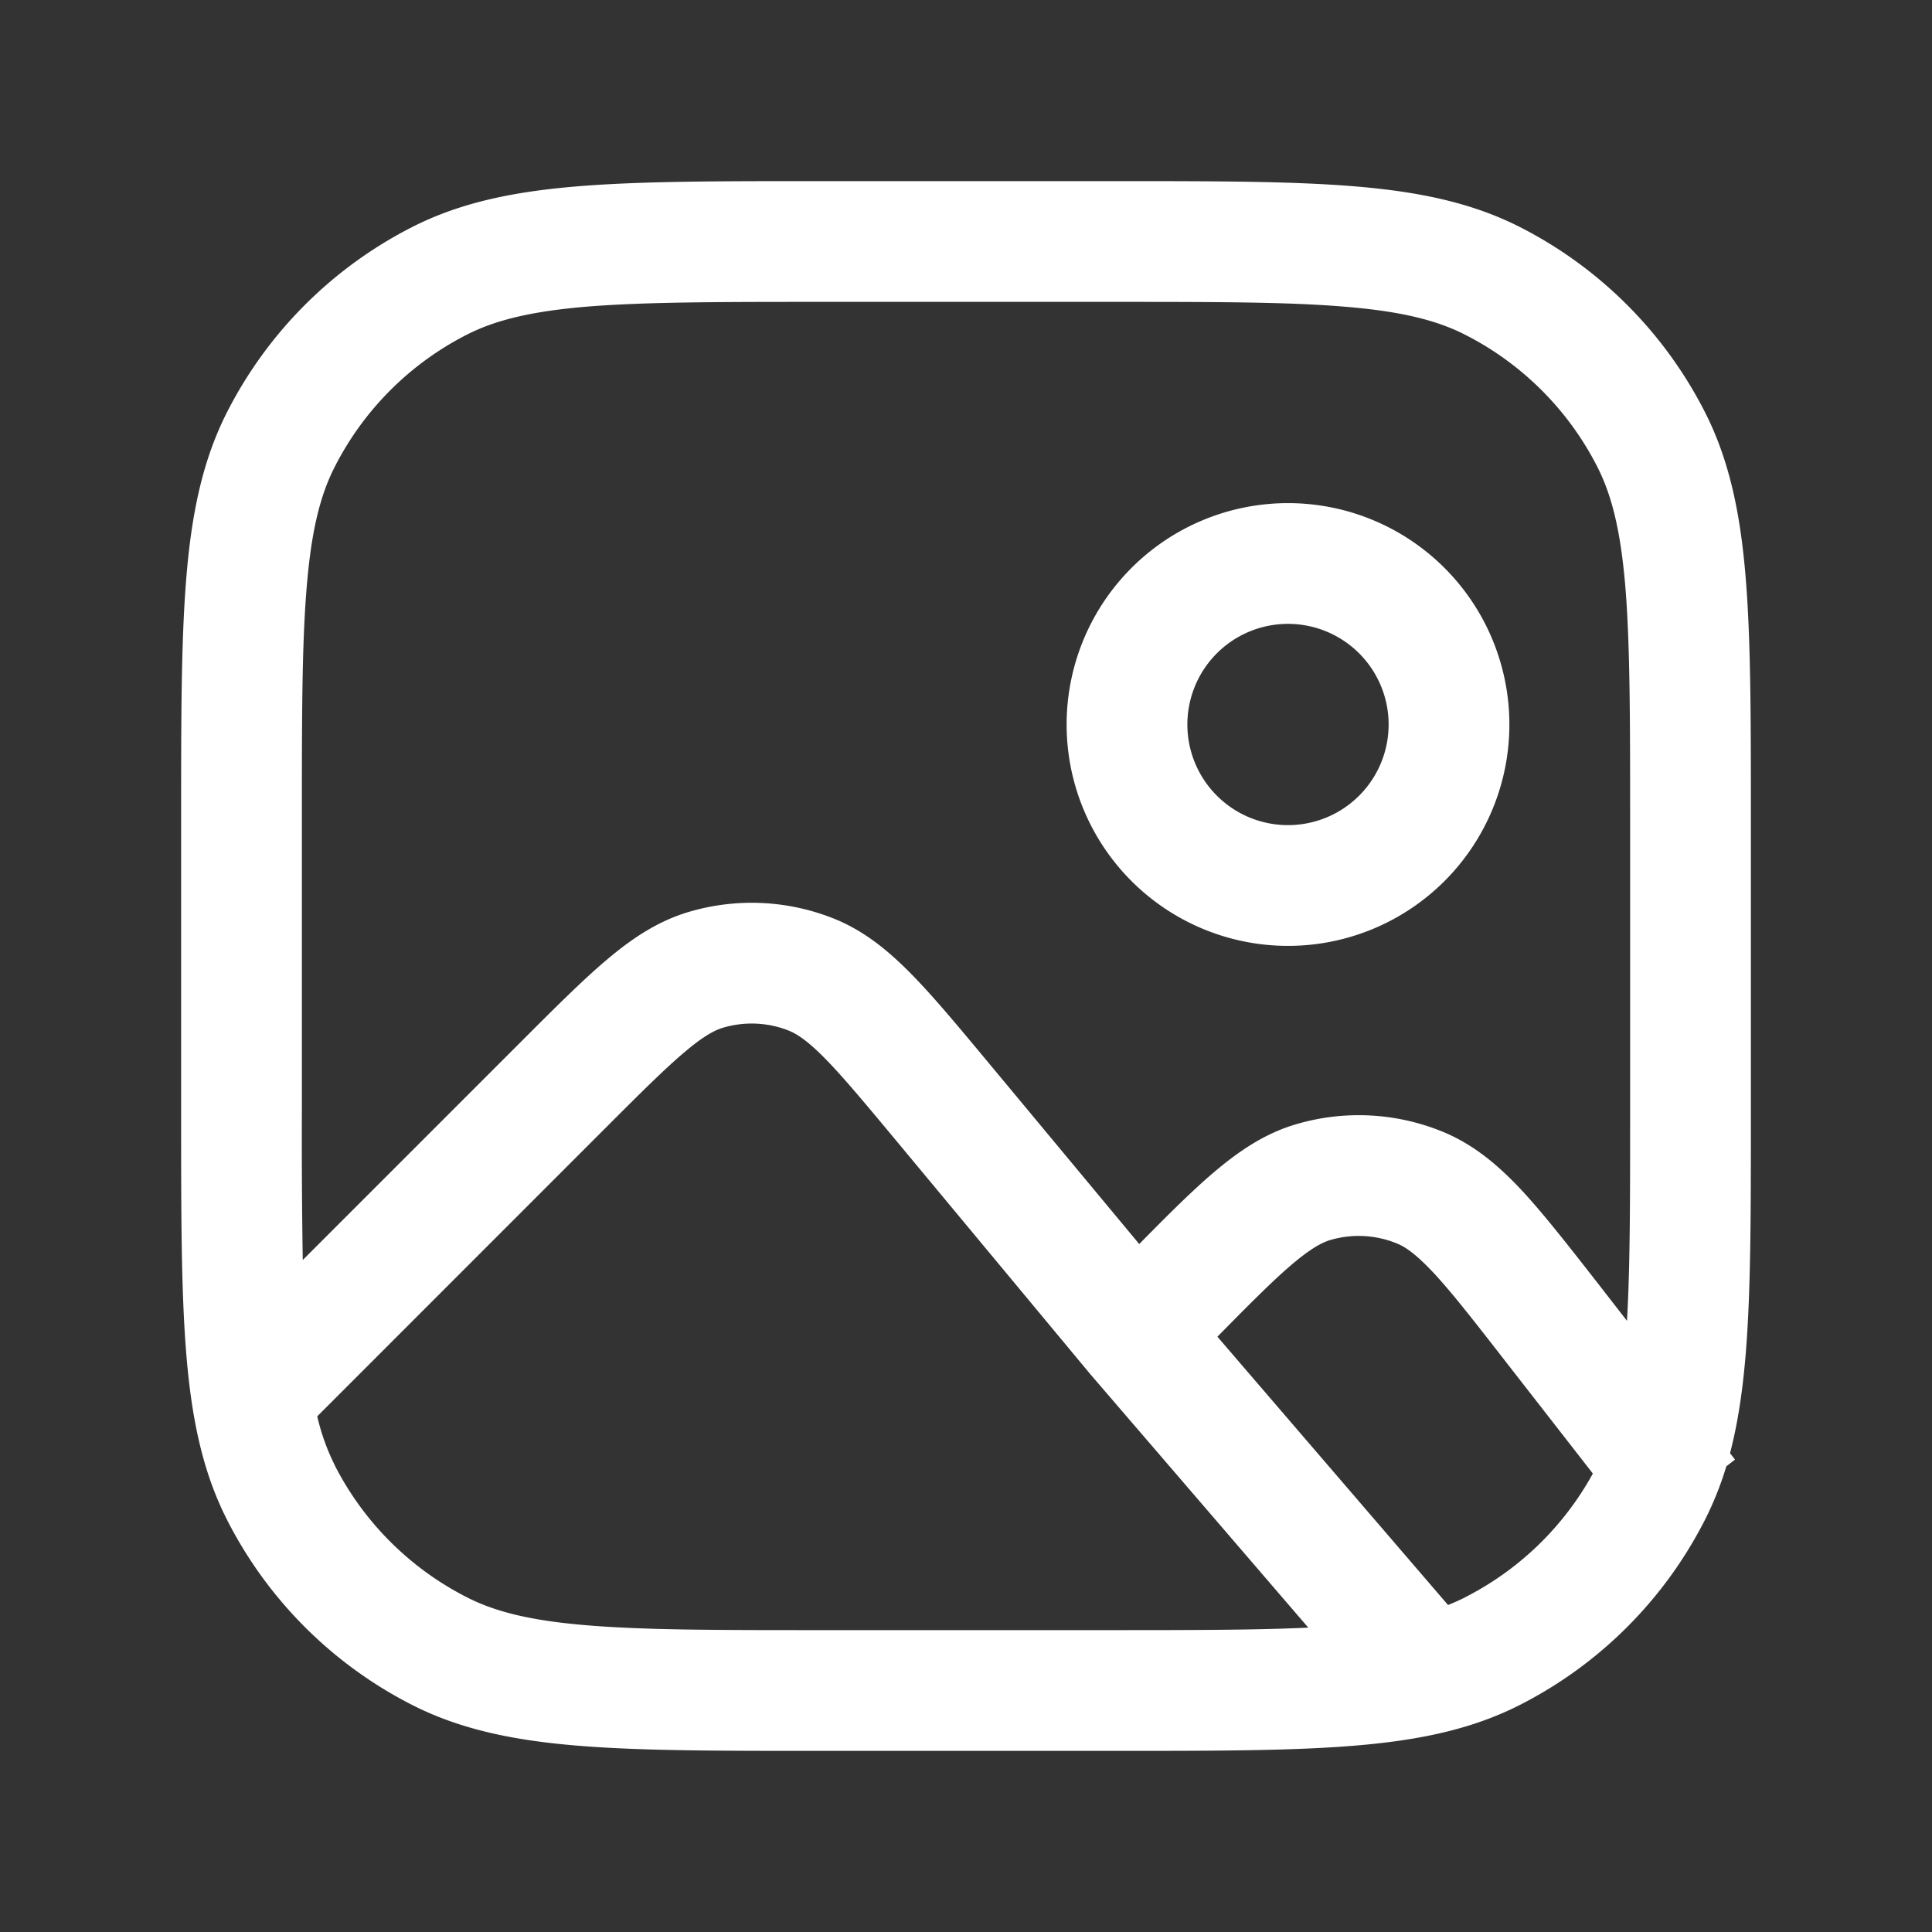 <svg xmlns="http://www.w3.org/2000/svg" version="1.1" xmlns:xlink="http://www.w3.org/1999/xlink"
    width="512" height="512" x="0" y="0" viewBox="0 0 24 24"
    style="enable-background:new 0 0 512 512" xml:space="preserve" class=""><rect x="0" y="0" width="24" height="24" fill="#333333" stroke="none"/><g><path fill="#ffffff" fill-rule="evenodd" d="M10.167 2.25h3.666c1.232 0 2.203 0 2.984.064.796.065 1.462.2 2.067.508a5.25 5.25 0 0 1 2.294 2.295c.308.604.443 1.27.508 2.066.064.781.064 1.752.064 2.984v3.666c0 1.232 0 2.203-.064 2.984-.037.449-.096.856-.195 1.235l.062.08-.108.083a4.04 4.04 0 0 1-.267.668 5.251 5.251 0 0 1-2.295 2.295c-.604.308-1.27.443-2.066.508-.781.064-1.752.064-2.984.064h-3.666c-1.232 0-2.203 0-2.984-.064-.796-.065-1.462-.2-2.066-.508a5.25 5.25 0 0 1-2.295-2.295c-.308-.604-.443-1.27-.508-2.066-.064-.781-.064-1.752-.064-2.984v-3.666c0-1.232 0-2.203.064-2.984.065-.796.2-1.462.508-2.066a5.25 5.25 0 0 1 2.295-2.295c.604-.308 1.27-.443 2.066-.508.781-.064 1.752-.064 2.984-.064zM20.25 13.8c0 1.108 0 1.94-.039 2.608l-.32-.412-.02-.026c-.372-.476-.679-.871-.955-1.17-.286-.308-.59-.57-.972-.732a2.75 2.75 0 0 0-1.834-.105c-.399.115-.73.342-1.05.616-.265.227-.562.523-.908.875l-1.859-2.236-.02-.024c-.372-.447-.68-.818-.957-1.099-.286-.29-.588-.537-.963-.686a2.75 2.75 0 0 0-1.793-.082c-.387.114-.71.331-1.022.595-.3.253-.642.595-1.053 1.006l-.022.022-2.702 2.702A93.37 93.37 0 0 1 3.75 13.8v-3.6c0-1.272 0-2.182.059-2.895.057-.704.167-1.15.35-1.507a3.75 3.75 0 0 1 1.639-1.64c.357-.182.803-.292 1.507-.35.713-.057 1.623-.058 2.895-.058h3.6c1.272 0 2.182 0 2.894.059.704.057 1.15.167 1.508.35a3.75 3.75 0 0 1 1.64 1.639c.182.357.292.803.35 1.507.057.713.058 1.623.058 2.895zM4.159 18.202a2.714 2.714 0 0 1-.218-.608l.09-.09 3.492-3.493c.44-.44.736-.735.983-.943.24-.203.376-.272.478-.302a1.25 1.25 0 0 1 .815.037c.099.04.228.121.449.345.226.23.494.552.892 1.03l2.388 2.873.008.01 2.716 3.158c-.64.03-1.429.031-2.452.031h-3.6c-1.272 0-2.182 0-2.895-.059-.704-.057-1.15-.167-1.507-.35a3.75 3.75 0 0 1-1.64-1.639zm14.043 1.64c-.068.034-.139.066-.214.096l-.367-.427-2.498-2.906c.399-.405.678-.686.913-.887.249-.213.39-.285.493-.315.275-.08.57-.063.834.048.099.042.23.13.453.369.227.245.495.589.89 1.097l1.081 1.388a3.75 3.75 0 0 1-1.585 1.536zM14.75 9a1.25 1.25 0 1 1 2.5 0 1.25 1.25 0 0 1-2.5 0zM16 6.25a2.75 2.75 0 1 0 0 5.5 2.75 2.75 0 0 0 0-5.5z" clip-rule="evenodd" opacity="1" class=""></path></g></svg>